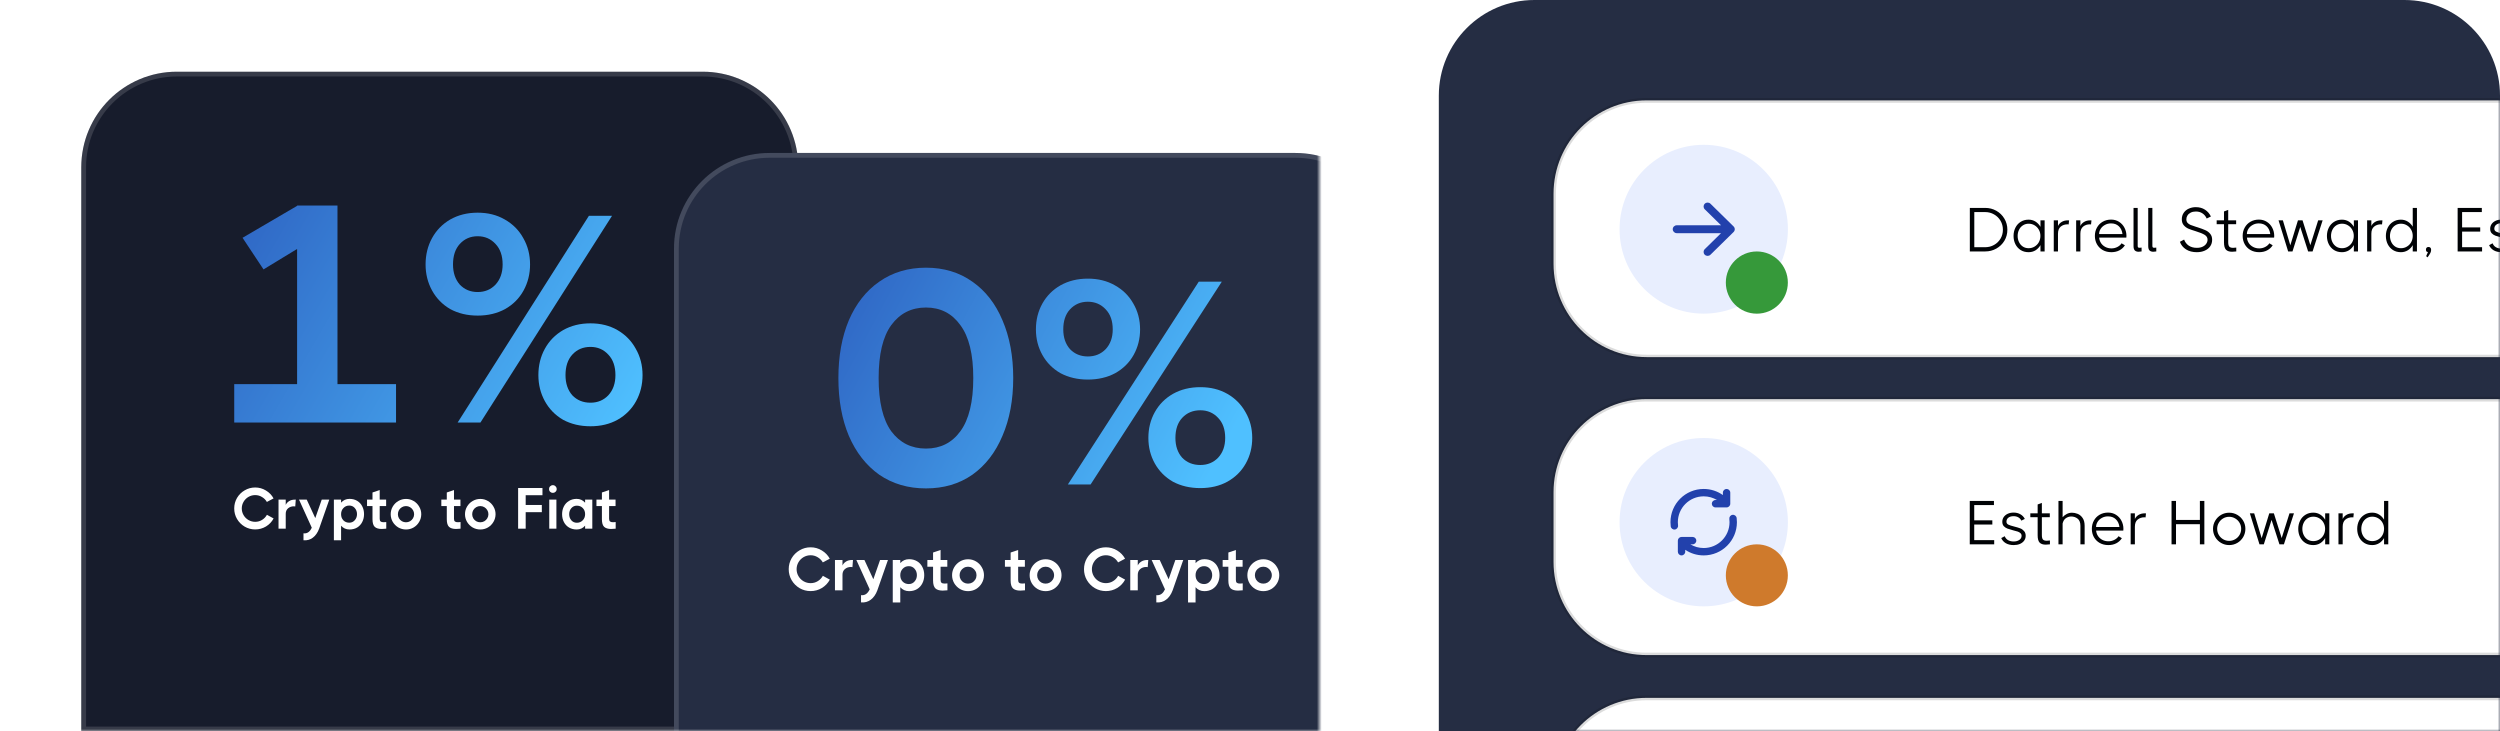<svg width="523" height="153" viewBox="0 0 523 153" fill="none" xmlns="http://www.w3.org/2000/svg">
<path d="M0 20C0 8.954 8.954 0 20 0H256C267.046 0 276 8.954 276 20V153H0V20Z" fill="white"/>
<path d="M301 20C301 8.954 309.954 0 321 0H503C514.046 0 523 8.954 523 20V153H301V20Z" fill="#252D43"/>
<mask id="mask0_12064_2529" style="mask-type:alpha" maskUnits="userSpaceOnUse" x="0" y="0" width="276" height="153">
<path d="M0 20C0 8.954 8.954 0 20 0H256C267.046 0 276 8.954 276 20V153H0V20Z" fill="white"/>
</mask>
<g mask="url(#mask0_12064_2529)">
<path d="M17 35C17 23.954 25.954 15 37 15H147C158.046 15 167 23.954 167 35V153H17V35Z" fill="#171C2C"/>
<path d="M37 15.5H147C157.77 15.5 166.5 24.23 166.5 35V152.5H17.5V35C17.5 24.23 26.23 15.5 37 15.5Z" stroke="white" stroke-opacity="0.14"/>
<path d="M70.6 43V80.354H82.85V88.396H49V80.354H62.153V52.079L55.125 56.359L50.741 49.745L62.153 43.065V43H70.6Z" fill="url(#paint0_linear_12064_2529)"/>
<path d="M99.927 66.022C97.778 66.022 95.865 65.568 94.189 64.66C92.555 63.709 91.287 62.412 90.385 60.769C89.482 59.126 89.031 57.31 89.031 55.322C89.031 53.29 89.482 51.452 90.385 49.809C91.287 48.166 92.555 46.869 94.189 45.918C95.865 44.967 97.778 44.492 99.927 44.492C102.076 44.492 103.968 44.967 105.601 45.918C107.277 46.869 108.567 48.166 109.469 49.809C110.415 51.452 110.888 53.29 110.888 55.322C110.888 57.31 110.437 59.126 109.534 60.769C108.631 62.412 107.342 63.709 105.665 64.66C103.989 65.568 102.076 66.022 99.927 66.022ZM100.507 88.396H95.736L123.203 45.14H128.039L100.507 88.396ZM99.927 61.093C101.431 61.093 102.678 60.575 103.667 59.537C104.655 58.456 105.15 57.051 105.15 55.322C105.15 53.506 104.655 52.079 103.667 51.041C102.678 49.961 101.431 49.42 99.927 49.42C98.423 49.42 97.176 49.961 96.187 51.041C95.242 52.079 94.769 53.506 94.769 55.322C94.769 57.051 95.242 58.456 96.187 59.537C97.176 60.575 98.423 61.093 99.927 61.093ZM123.525 89.174C121.376 89.174 119.463 88.72 117.787 87.812C116.154 86.861 114.885 85.564 113.983 83.921C113.08 82.278 112.629 80.462 112.629 78.474C112.629 76.442 113.08 74.604 113.983 72.961C114.885 71.318 116.154 70.021 117.787 69.07C119.463 68.119 121.376 67.643 123.525 67.643C125.674 67.643 127.566 68.119 129.199 69.07C130.833 70.021 132.101 71.318 133.003 72.961C133.949 74.604 134.422 76.442 134.422 78.474C134.422 80.462 133.97 82.278 133.068 83.921C132.165 85.564 130.876 86.861 129.199 87.812C127.566 88.72 125.674 89.174 123.525 89.174ZM123.525 84.245C125.03 84.245 126.276 83.726 127.265 82.689C128.254 81.608 128.748 80.203 128.748 78.474C128.748 76.658 128.254 75.231 127.265 74.193C126.276 73.112 125.03 72.572 123.525 72.572C121.978 72.572 120.71 73.112 119.721 74.193C118.776 75.231 118.303 76.658 118.303 78.474C118.303 80.203 118.776 81.608 119.721 82.689C120.71 83.726 121.978 84.245 123.525 84.245Z" fill="url(#paint1_linear_12064_2529)"/>
<path d="M49 106.37C49 105.576 49.194 104.842 49.583 104.17C49.98 103.497 50.515 102.967 51.188 102.578C51.86 102.181 52.593 101.982 53.387 101.982C54.197 101.982 54.947 102.193 55.636 102.614C56.324 103.027 56.855 103.578 57.228 104.267L55.83 105.008C55.587 104.579 55.247 104.235 54.809 103.975C54.372 103.708 53.898 103.574 53.387 103.574C52.885 103.574 52.415 103.7 51.977 103.951C51.548 104.202 51.208 104.542 50.957 104.972C50.706 105.401 50.58 105.867 50.58 106.37C50.58 106.872 50.706 107.338 50.957 107.767C51.208 108.197 51.548 108.537 51.977 108.788C52.415 109.039 52.885 109.165 53.387 109.165C53.914 109.165 54.392 109.031 54.821 108.764C55.259 108.496 55.599 108.14 55.842 107.694L57.24 108.46C56.867 109.157 56.337 109.716 55.648 110.137C54.959 110.55 54.206 110.757 53.387 110.757C52.593 110.757 51.86 110.562 51.188 110.173C50.515 109.776 49.98 109.242 49.583 108.569C49.194 107.897 49 107.164 49 106.37Z" fill="white"/>
<path d="M61.876 104.522L61.767 105.956C61.686 105.932 61.597 105.92 61.5 105.92C60.997 105.92 60.584 106.062 60.26 106.345C59.936 106.621 59.774 107.006 59.774 107.5V110.599H58.267V104.522H59.774V105.628C59.912 105.312 60.147 105.049 60.479 104.838C60.811 104.628 61.212 104.522 61.682 104.522H61.876Z" fill="white"/>
<path d="M67.305 104.522H68.885L66.758 110.611C66.442 111.446 66.005 112.069 65.446 112.483C64.895 112.904 64.243 113.086 63.489 113.029V111.571C63.538 111.579 63.611 111.583 63.708 111.583C64.356 111.583 64.863 111.19 65.227 110.404L62.553 104.522H64.17L65.956 108.387L67.305 104.522Z" fill="white"/>
<path d="M73.117 104.364C73.725 104.364 74.26 104.502 74.722 104.777C75.183 105.053 75.536 105.434 75.779 105.92C76.03 106.406 76.156 106.953 76.156 107.561C76.156 108.168 76.03 108.715 75.779 109.201C75.536 109.687 75.183 110.072 74.722 110.356C74.26 110.631 73.725 110.769 73.117 110.769C72.404 110.769 71.817 110.506 71.355 109.979V113.029H69.848V104.522H71.355V105.154C71.817 104.628 72.404 104.364 73.117 104.364ZM73.069 109.347C73.539 109.347 73.923 109.173 74.223 108.824C74.531 108.476 74.685 108.055 74.685 107.561C74.685 107.058 74.531 106.633 74.223 106.284C73.923 105.936 73.539 105.762 73.069 105.762C72.574 105.762 72.165 105.936 71.841 106.284C71.517 106.625 71.355 107.054 71.355 107.573C71.355 108.091 71.513 108.517 71.829 108.849C72.153 109.181 72.566 109.347 73.069 109.347Z" fill="white"/>
<path d="M79.432 108.521C79.432 108.796 79.497 108.987 79.627 109.092C79.756 109.197 79.963 109.25 80.246 109.25C80.416 109.25 80.603 109.238 80.805 109.213V110.599C80.425 110.639 80.109 110.66 79.858 110.66C79.209 110.66 78.723 110.514 78.399 110.222C78.083 109.922 77.925 109.388 77.925 108.618V105.871H76.783V104.522H77.925V103.027L79.432 102.517V104.522H80.781V105.871H79.432V108.521Z" fill="white"/>
<path d="M84.943 110.769C84.36 110.769 83.821 110.627 83.327 110.344C82.841 110.052 82.452 109.663 82.16 109.177C81.877 108.683 81.735 108.148 81.735 107.573C81.735 106.997 81.877 106.467 82.16 105.981C82.452 105.486 82.841 105.097 83.327 104.814C83.821 104.522 84.36 104.376 84.943 104.376C85.519 104.376 86.049 104.522 86.535 104.814C87.022 105.097 87.406 105.486 87.69 105.981C87.982 106.467 88.127 106.997 88.127 107.573C88.127 108.148 87.982 108.683 87.69 109.177C87.406 109.663 87.022 110.052 86.535 110.344C86.049 110.627 85.519 110.769 84.943 110.769ZM84.931 109.262C85.239 109.262 85.523 109.189 85.782 109.043C86.041 108.889 86.248 108.683 86.402 108.423C86.556 108.164 86.633 107.881 86.633 107.573C86.633 107.265 86.556 106.981 86.402 106.722C86.248 106.463 86.041 106.256 85.782 106.102C85.523 105.948 85.239 105.871 84.931 105.871C84.623 105.871 84.34 105.948 84.081 106.102C83.821 106.256 83.615 106.463 83.461 106.722C83.315 106.981 83.242 107.265 83.242 107.573C83.242 107.881 83.315 108.164 83.461 108.423C83.615 108.683 83.821 108.889 84.081 109.043C84.34 109.189 84.623 109.262 84.931 109.262Z" fill="white"/>
<path d="M94.975 108.521C94.975 108.796 95.04 108.987 95.17 109.092C95.299 109.197 95.506 109.25 95.79 109.25C95.96 109.25 96.146 109.238 96.349 109.213V110.599C95.968 110.639 95.652 110.66 95.401 110.66C94.752 110.66 94.266 110.514 93.942 110.222C93.626 109.922 93.468 109.388 93.468 108.618V105.871H92.326V104.522H93.468V103.027L94.975 102.517V104.522H96.324V105.871H94.975V108.521Z" fill="white"/>
<path d="M100.487 110.769C99.903 110.769 99.364 110.627 98.87 110.344C98.384 110.052 97.995 109.663 97.703 109.177C97.42 108.683 97.278 108.148 97.278 107.573C97.278 106.997 97.42 106.467 97.703 105.981C97.995 105.486 98.384 105.097 98.87 104.814C99.364 104.522 99.903 104.376 100.487 104.376C101.062 104.376 101.592 104.522 102.079 104.814C102.565 105.097 102.95 105.486 103.233 105.981C103.525 106.467 103.671 106.997 103.671 107.573C103.671 108.148 103.525 108.683 103.233 109.177C102.95 109.663 102.565 110.052 102.079 110.344C101.592 110.627 101.062 110.769 100.487 110.769ZM100.474 109.262C100.782 109.262 101.066 109.189 101.325 109.043C101.584 108.889 101.791 108.683 101.945 108.423C102.099 108.164 102.176 107.881 102.176 107.573C102.176 107.265 102.099 106.981 101.945 106.722C101.791 106.463 101.584 106.256 101.325 106.102C101.066 105.948 100.782 105.871 100.474 105.871C100.166 105.871 99.883 105.948 99.624 106.102C99.364 106.256 99.158 106.463 99.004 106.722C98.858 106.981 98.785 107.265 98.785 107.573C98.785 107.881 98.858 108.164 99.004 108.423C99.158 108.683 99.364 108.889 99.624 109.043C99.883 109.189 100.166 109.262 100.474 109.262Z" fill="white"/>
<path d="M113.484 102.092V103.599H109.972V105.64H113.35V107.147H109.972V110.599H108.392V102.092H113.484Z" fill="white"/>
<path d="M114.904 110.599V104.522H116.399V110.599H114.904ZM115.658 103.112C115.439 103.112 115.249 103.035 115.086 102.882C114.933 102.728 114.856 102.537 114.856 102.31C114.856 102.083 114.933 101.893 115.086 101.739C115.249 101.577 115.439 101.496 115.658 101.496C115.876 101.496 116.063 101.577 116.217 101.739C116.379 101.893 116.46 102.083 116.46 102.31C116.46 102.537 116.379 102.728 116.217 102.882C116.063 103.035 115.876 103.112 115.658 103.112Z" fill="white"/>
<path d="M122.404 104.522H123.911V110.599H122.404V109.967C121.95 110.502 121.362 110.769 120.641 110.769C120.034 110.769 119.499 110.631 119.037 110.356C118.575 110.08 118.219 109.7 117.968 109.213C117.716 108.727 117.591 108.18 117.591 107.573C117.591 106.965 117.716 106.418 117.968 105.932C118.219 105.446 118.575 105.065 119.037 104.79C119.499 104.506 120.034 104.364 120.641 104.364C121.346 104.364 121.934 104.632 122.404 105.166V104.522ZM120.678 109.359C121.172 109.359 121.581 109.189 121.905 108.849C122.237 108.508 122.404 108.079 122.404 107.561C122.404 107.042 122.241 106.617 121.917 106.284C121.593 105.952 121.18 105.786 120.678 105.786C120.208 105.786 119.823 105.96 119.523 106.309C119.223 106.657 119.074 107.078 119.074 107.573C119.074 108.075 119.223 108.5 119.523 108.849C119.823 109.189 120.208 109.359 120.678 109.359Z" fill="white"/>
<path d="M127.426 108.521C127.426 108.796 127.491 108.987 127.621 109.092C127.751 109.197 127.957 109.25 128.241 109.25C128.411 109.25 128.597 109.238 128.8 109.213V110.599C128.419 110.639 128.103 110.66 127.852 110.66C127.204 110.66 126.718 110.514 126.393 110.222C126.077 109.922 125.919 109.388 125.919 108.618V105.871H124.777V104.522H125.919V103.027L127.426 102.517V104.522H128.775V105.871H127.426V108.521Z" fill="white"/>
<g filter="url(#filter0_d_12064_2529)">
<path d="M141 48C141 36.954 149.954 28 161 28H271C282.046 28 291 36.954 291 48V153H141V48Z" fill="#252D43"/>
<path d="M161 28.5H271C281.77 28.5 290.5 37.23 290.5 48V152.5H141.5V48C141.5 37.23 150.23 28.5 161 28.5Z" stroke="white" stroke-opacity="0.14"/>
</g>
<path d="M193.71 102.174C189.982 102.174 186.725 101.22 183.94 99.312C181.197 97.362 179.076 94.648 177.576 91.171C176.119 87.694 175.391 83.666 175.391 79.087C175.391 74.508 176.119 70.48 177.576 67.003C179.076 63.526 181.197 60.834 183.94 58.926C186.725 56.975 189.982 56 193.71 56C197.439 56 200.674 56.975 203.417 58.926C206.159 60.834 208.259 63.526 209.716 67.003C211.216 70.48 211.966 74.508 211.966 79.087C211.966 83.666 211.216 87.694 209.716 91.171C208.259 94.648 206.159 97.362 203.417 99.312C200.674 101.22 197.439 102.174 193.71 102.174ZM193.71 93.842C196.753 93.842 199.153 92.634 200.91 90.217C202.71 87.758 203.61 84.048 203.61 79.087C203.61 74.126 202.71 70.437 200.91 68.02C199.153 65.561 196.753 64.332 193.71 64.332C190.668 64.332 188.247 65.561 186.447 68.02C184.69 70.437 183.811 74.126 183.811 79.087C183.811 84.048 184.69 87.758 186.447 90.217C188.247 92.634 190.668 93.842 193.71 93.842Z" fill="url(#paint2_linear_12064_2529)"/>
<path d="M227.577 79.405C225.434 79.405 223.527 78.96 221.856 78.069C220.228 77.136 218.963 75.865 218.063 74.253C217.164 72.642 216.714 70.861 216.714 68.911C216.714 66.918 217.164 65.116 218.063 63.505C218.963 61.894 220.228 60.622 221.856 59.689C223.527 58.756 225.434 58.29 227.577 58.29C229.72 58.29 231.605 58.756 233.234 59.689C234.905 60.622 236.19 61.894 237.09 63.505C238.033 65.116 238.505 66.918 238.505 68.911C238.505 70.861 238.055 72.642 237.155 74.253C236.255 75.865 234.969 77.136 233.298 78.069C231.627 78.96 229.72 79.405 227.577 79.405ZM228.155 101.347H223.399L250.782 58.926H255.603L228.155 101.347ZM227.577 74.571C229.077 74.571 230.32 74.062 231.305 73.045C232.291 71.985 232.784 70.607 232.784 68.911C232.784 67.13 232.291 65.731 231.305 64.713C230.32 63.653 229.077 63.123 227.577 63.123C226.077 63.123 224.834 63.653 223.849 64.713C222.906 65.731 222.435 67.13 222.435 68.911C222.435 70.607 222.906 71.985 223.849 73.045C224.834 74.062 226.077 74.571 227.577 74.571ZM251.103 102.11C248.961 102.11 247.054 101.665 245.382 100.775C243.754 99.842 242.49 98.57 241.59 96.959C240.69 95.347 240.24 93.567 240.24 91.616C240.24 89.623 240.69 87.821 241.59 86.21C242.49 84.599 243.754 83.327 245.382 82.394C247.054 81.461 248.961 80.995 251.103 80.995C253.246 80.995 255.132 81.461 256.76 82.394C258.388 83.327 259.653 84.599 260.553 86.21C261.495 87.821 261.967 89.623 261.967 91.616C261.967 93.567 261.517 95.347 260.617 96.959C259.717 98.57 258.431 99.842 256.76 100.775C255.132 101.665 253.246 102.11 251.103 102.11ZM251.103 97.277C252.603 97.277 253.846 96.768 254.832 95.75C255.817 94.69 256.31 93.312 256.31 91.616C256.31 89.835 255.817 88.436 254.832 87.419C253.846 86.359 252.603 85.829 251.103 85.829C249.561 85.829 248.296 86.359 247.311 87.419C246.368 88.436 245.897 89.835 245.897 91.616C245.897 93.312 246.368 94.69 247.311 95.75C248.296 96.768 249.561 97.277 251.103 97.277Z" fill="url(#paint3_linear_12064_2529)"/>
<path d="M165 119.076C165 118.247 165.203 117.482 165.609 116.78C166.023 116.078 166.582 115.524 167.284 115.118C167.986 114.703 168.751 114.496 169.58 114.496C170.426 114.496 171.208 114.716 171.927 115.156C172.646 115.587 173.2 116.162 173.589 116.881L172.13 117.655C171.877 117.207 171.521 116.848 171.065 116.577C170.608 116.298 170.113 116.158 169.58 116.158C169.056 116.158 168.565 116.289 168.108 116.551C167.66 116.814 167.305 117.169 167.043 117.617C166.78 118.066 166.649 118.552 166.649 119.076C166.649 119.601 166.78 120.087 167.043 120.535C167.305 120.984 167.66 121.339 168.108 121.601C168.565 121.863 169.056 121.994 169.58 121.994C170.13 121.994 170.629 121.855 171.077 121.576C171.534 121.297 171.889 120.924 172.143 120.459L173.602 121.259C173.213 121.986 172.659 122.57 171.94 123.009C171.221 123.441 170.434 123.656 169.58 123.656C168.751 123.656 167.986 123.453 167.284 123.047C166.582 122.633 166.023 122.075 165.609 121.373C165.203 120.671 165 119.905 165 119.076Z" fill="white"/>
<path d="M178.442 117.148L178.328 118.645C178.244 118.62 178.151 118.607 178.049 118.607C177.525 118.607 177.093 118.755 176.755 119.051C176.417 119.338 176.248 119.74 176.248 120.256V123.492H174.674V117.148H176.248V118.302C176.391 117.972 176.637 117.698 176.983 117.478C177.33 117.258 177.749 117.148 178.239 117.148H178.442Z" fill="white"/>
<path d="M184.11 117.148H185.76L183.539 123.504C183.209 124.375 182.753 125.027 182.169 125.458C181.594 125.898 180.913 126.088 180.126 126.029V124.507C180.177 124.515 180.253 124.519 180.355 124.519C181.031 124.519 181.56 124.109 181.941 123.289L179.149 117.148H180.837L182.702 121.182L184.11 117.148Z" fill="white"/>
<path d="M190.178 116.983C190.812 116.983 191.37 117.127 191.852 117.414C192.334 117.702 192.702 118.099 192.956 118.607C193.218 119.114 193.349 119.685 193.349 120.32C193.349 120.954 193.218 121.525 192.956 122.032C192.702 122.54 192.334 122.942 191.852 123.238C191.37 123.525 190.812 123.669 190.178 123.669C189.433 123.669 188.82 123.394 188.338 122.844V126.029H186.765V117.148H188.338V117.808C188.82 117.258 189.433 116.983 190.178 116.983ZM190.127 122.185C190.617 122.185 191.019 122.003 191.332 121.639C191.654 121.275 191.814 120.836 191.814 120.32C191.814 119.795 191.654 119.351 191.332 118.987C191.019 118.624 190.617 118.442 190.127 118.442C189.611 118.442 189.184 118.624 188.845 118.987C188.507 119.343 188.338 119.791 188.338 120.332C188.338 120.874 188.503 121.318 188.833 121.665C189.171 122.011 189.602 122.185 190.127 122.185Z" fill="white"/>
<path d="M196.77 121.322C196.77 121.61 196.838 121.808 196.973 121.918C197.108 122.028 197.324 122.083 197.62 122.083C197.798 122.083 197.992 122.071 198.204 122.045V123.492C197.806 123.534 197.476 123.555 197.214 123.555C196.537 123.555 196.03 123.403 195.692 123.098C195.362 122.785 195.197 122.227 195.197 121.423V118.556H194.004V117.148H195.197V115.587L196.77 115.054V117.148H198.178V118.556H196.77V121.322Z" fill="white"/>
<path d="M202.524 123.669C201.915 123.669 201.352 123.521 200.836 123.225C200.329 122.921 199.923 122.515 199.618 122.007C199.322 121.491 199.174 120.933 199.174 120.332C199.174 119.732 199.322 119.178 199.618 118.67C199.923 118.154 200.329 117.748 200.836 117.452C201.352 117.148 201.915 116.996 202.524 116.996C203.124 116.996 203.678 117.148 204.186 117.452C204.693 117.748 205.095 118.154 205.391 118.67C205.695 119.178 205.848 119.732 205.848 120.332C205.848 120.933 205.695 121.491 205.391 122.007C205.095 122.515 204.693 122.921 204.186 123.225C203.678 123.521 203.124 123.669 202.524 123.669ZM202.511 122.096C202.832 122.096 203.128 122.02 203.399 121.868C203.67 121.707 203.885 121.491 204.046 121.22C204.207 120.95 204.287 120.654 204.287 120.332C204.287 120.011 204.207 119.715 204.046 119.444C203.885 119.174 203.67 118.958 203.399 118.797C203.128 118.636 202.832 118.556 202.511 118.556C202.189 118.556 201.893 118.636 201.623 118.797C201.352 118.958 201.136 119.174 200.976 119.444C200.823 119.715 200.747 120.011 200.747 120.332C200.747 120.654 200.823 120.95 200.976 121.22C201.136 121.491 201.352 121.707 201.623 121.868C201.893 122.02 202.189 122.096 202.511 122.096Z" fill="white"/>
<path d="M212.997 121.322C212.997 121.61 213.064 121.808 213.2 121.918C213.335 122.028 213.551 122.083 213.847 122.083C214.024 122.083 214.219 122.071 214.43 122.045V123.492C214.033 123.534 213.703 123.555 213.441 123.555C212.764 123.555 212.256 123.403 211.918 123.098C211.588 122.785 211.423 122.227 211.423 121.423V118.556H210.231V117.148H211.423V115.587L212.997 115.054V117.148H214.405V118.556H212.997V121.322Z" fill="white"/>
<path d="M218.75 123.669C218.141 123.669 217.579 123.521 217.063 123.225C216.555 122.921 216.149 122.515 215.845 122.007C215.549 121.491 215.401 120.933 215.401 120.332C215.401 119.732 215.549 119.178 215.845 118.67C216.149 118.154 216.555 117.748 217.063 117.452C217.579 117.148 218.141 116.996 218.75 116.996C219.351 116.996 219.905 117.148 220.412 117.452C220.92 117.748 221.321 118.154 221.617 118.67C221.922 119.178 222.074 119.732 222.074 120.332C222.074 120.933 221.922 121.491 221.617 122.007C221.321 122.515 220.92 122.921 220.412 123.225C219.905 123.521 219.351 123.669 218.75 123.669ZM218.737 122.096C219.059 122.096 219.355 122.02 219.626 121.868C219.896 121.707 220.112 121.491 220.273 121.22C220.433 120.95 220.514 120.654 220.514 120.332C220.514 120.011 220.433 119.715 220.273 119.444C220.112 119.174 219.896 118.958 219.626 118.797C219.355 118.636 219.059 118.556 218.737 118.556C218.416 118.556 218.12 118.636 217.849 118.797C217.579 118.958 217.363 119.174 217.202 119.444C217.05 119.715 216.974 120.011 216.974 120.332C216.974 120.654 217.05 120.95 217.202 121.22C217.363 121.491 217.579 121.707 217.849 121.868C218.12 122.02 218.416 122.096 218.737 122.096Z" fill="white"/>
<path d="M226.774 119.076C226.774 118.247 226.977 117.482 227.383 116.78C227.798 116.078 228.356 115.524 229.058 115.118C229.76 114.703 230.526 114.496 231.355 114.496C232.2 114.496 232.983 114.716 233.702 115.156C234.421 115.587 234.975 116.162 235.364 116.881L233.905 117.655C233.651 117.207 233.296 116.848 232.839 116.577C232.382 116.298 231.887 116.158 231.355 116.158C230.83 116.158 230.34 116.289 229.883 116.551C229.435 116.814 229.079 117.169 228.817 117.617C228.555 118.066 228.424 118.552 228.424 119.076C228.424 119.601 228.555 120.087 228.817 120.535C229.079 120.984 229.435 121.339 229.883 121.601C230.34 121.863 230.83 121.994 231.355 121.994C231.904 121.994 232.403 121.855 232.852 121.576C233.308 121.297 233.664 120.924 233.917 120.459L235.376 121.259C234.987 121.986 234.433 122.57 233.714 123.009C232.995 123.441 232.209 123.656 231.355 123.656C230.526 123.656 229.76 123.453 229.058 123.047C228.356 122.633 227.798 122.075 227.383 121.373C226.977 120.671 226.774 119.905 226.774 119.076Z" fill="white"/>
<path d="M240.217 117.148L240.103 118.645C240.018 118.62 239.925 118.607 239.824 118.607C239.299 118.607 238.868 118.755 238.529 119.051C238.191 119.338 238.022 119.74 238.022 120.256V123.492H236.449V117.148H238.022V118.302C238.166 117.972 238.411 117.698 238.758 117.478C239.105 117.258 239.523 117.148 240.014 117.148H240.217Z" fill="white"/>
<path d="M245.885 117.148H247.534L245.314 123.504C244.984 124.375 244.527 125.027 243.943 125.458C243.368 125.898 242.687 126.088 241.901 126.029V124.507C241.951 124.515 242.028 124.519 242.129 124.519C242.806 124.519 243.334 124.109 243.715 123.289L240.924 117.148H242.611L244.476 121.182L245.885 117.148Z" fill="white"/>
<path d="M251.952 116.983C252.586 116.983 253.145 117.127 253.627 117.414C254.109 117.702 254.477 118.099 254.73 118.607C254.993 119.114 255.124 119.685 255.124 120.32C255.124 120.954 254.993 121.525 254.73 122.032C254.477 122.54 254.109 122.942 253.627 123.238C253.145 123.525 252.586 123.669 251.952 123.669C251.208 123.669 250.594 123.394 250.112 122.844V126.029H248.539V117.148H250.112V117.808C250.594 117.258 251.208 116.983 251.952 116.983ZM251.901 122.185C252.392 122.185 252.794 122.003 253.106 121.639C253.428 121.275 253.589 120.836 253.589 120.32C253.589 119.795 253.428 119.351 253.106 118.987C252.794 118.624 252.392 118.442 251.901 118.442C251.385 118.442 250.958 118.624 250.62 118.987C250.281 119.343 250.112 119.791 250.112 120.332C250.112 120.874 250.277 121.318 250.607 121.665C250.945 122.011 251.377 122.185 251.901 122.185Z" fill="white"/>
<path d="M258.544 121.322C258.544 121.61 258.612 121.808 258.747 121.918C258.883 122.028 259.098 122.083 259.394 122.083C259.572 122.083 259.767 122.071 259.978 122.045V123.492C259.581 123.534 259.251 123.555 258.988 123.555C258.312 123.555 257.804 123.403 257.466 123.098C257.136 122.785 256.971 122.227 256.971 121.423V118.556H255.779V117.148H256.971V115.587L258.544 115.054V117.148H259.953V118.556H258.544V121.322Z" fill="white"/>
<path d="M264.298 123.669C263.689 123.669 263.126 123.521 262.611 123.225C262.103 122.921 261.697 122.515 261.393 122.007C261.096 121.491 260.948 120.933 260.948 120.332C260.948 119.732 261.096 119.178 261.393 118.67C261.697 118.154 262.103 117.748 262.611 117.452C263.126 117.148 263.689 116.996 264.298 116.996C264.899 116.996 265.453 117.148 265.96 117.452C266.468 117.748 266.869 118.154 267.165 118.67C267.47 119.178 267.622 119.732 267.622 120.332C267.622 120.933 267.47 121.491 267.165 122.007C266.869 122.515 266.468 122.921 265.96 123.225C265.453 123.521 264.899 123.669 264.298 123.669ZM264.285 122.096C264.607 122.096 264.903 122.02 265.173 121.868C265.444 121.707 265.66 121.491 265.82 121.22C265.981 120.95 266.062 120.654 266.062 120.332C266.062 120.011 265.981 119.715 265.82 119.444C265.66 119.174 265.444 118.958 265.173 118.797C264.903 118.636 264.607 118.556 264.285 118.556C263.964 118.556 263.668 118.636 263.397 118.797C263.126 118.958 262.911 119.174 262.75 119.444C262.598 119.715 262.522 120.011 262.522 120.332C262.522 120.654 262.598 120.95 262.75 121.22C262.911 121.491 263.126 121.707 263.397 121.868C263.668 122.02 263.964 122.096 264.285 122.096Z" fill="white"/>
</g>
<mask id="mask1_12064_2529" style="mask-type:alpha" maskUnits="userSpaceOnUse" x="301" y="0" width="222" height="153">
<path d="M301 20C301 8.954 309.954 0 321 0H503C514.046 0 523 8.954 523 20V153H301V20Z" fill="#252D43"/>
</mask>
<g mask="url(#mask1_12064_2529)">
<path d="M637.528 83.494H344.472C333.718 83.494 325 92.212 325 102.966V117.57C325 128.325 333.718 137.043 344.472 137.043H637.528C648.282 137.043 657 128.325 657 117.57V102.966C657 92.212 648.282 83.494 637.528 83.494Z" fill="white" stroke="black" stroke-opacity="0.14"/>
<path d="M413.008 109.736V112.993H417.186V113.876H412.074V104.793H417.134V105.662H413.008V108.854H416.797V109.736H413.008ZM419.75 109.14C419.75 109.416 419.88 109.62 420.139 109.75C420.399 109.879 420.809 110.013 421.372 110.152C421.89 110.281 422.306 110.407 422.618 110.528C422.929 110.64 423.197 110.826 423.422 111.086C423.656 111.337 423.772 111.674 423.772 112.098C423.772 112.479 423.663 112.816 423.448 113.11C423.231 113.404 422.932 113.633 422.552 113.798C422.172 113.953 421.743 114.031 421.268 114.031C420.619 114.031 420.07 113.901 419.62 113.642C419.17 113.374 418.85 113.015 418.66 112.565L419.387 112.176C419.533 112.548 419.771 112.825 420.1 113.006C420.428 113.188 420.818 113.279 421.268 113.279C421.717 113.279 422.102 113.175 422.423 112.967C422.751 112.751 422.916 112.461 422.916 112.098C422.916 111.864 422.838 111.678 422.682 111.54C422.526 111.393 422.331 111.281 422.099 111.203C421.873 111.125 421.557 111.038 421.151 110.943C420.658 110.813 420.26 110.692 419.958 110.58C419.663 110.467 419.408 110.299 419.192 110.074C418.984 109.84 418.881 109.533 418.881 109.153C418.881 108.789 418.98 108.461 419.179 108.167C419.387 107.872 419.667 107.643 420.022 107.479C420.386 107.315 420.792 107.232 421.242 107.232C421.777 107.232 422.25 107.349 422.657 107.583C423.071 107.816 423.383 108.141 423.59 108.556L422.864 108.919C422.735 108.625 422.526 108.396 422.241 108.231C421.964 108.067 421.631 107.985 421.242 107.985C420.783 107.985 420.42 108.089 420.152 108.296C419.883 108.504 419.75 108.785 419.75 109.14ZM427.158 111.942C427.158 112.392 427.236 112.703 427.391 112.876C427.547 113.041 427.806 113.123 428.17 113.123C428.273 113.123 428.499 113.106 428.845 113.071V113.876C428.481 113.919 428.191 113.94 427.975 113.94C427.396 113.94 426.968 113.798 426.69 113.512C426.414 113.218 426.276 112.708 426.276 111.981V108.192H424.744V107.388H426.276V105.533L427.158 105.208V107.388H428.819V108.192H427.158V111.942ZM436.105 113.876H435.223V110.009C435.223 109.308 435.028 108.807 434.639 108.504C434.249 108.201 433.803 108.05 433.302 108.05C432.905 108.05 432.532 108.167 432.186 108.4C431.849 108.625 431.621 108.997 431.499 109.516V113.876H430.63V104.793H431.499V108.205C431.733 107.929 432.018 107.704 432.355 107.531C432.693 107.349 433.061 107.258 433.458 107.258C433.839 107.258 434.228 107.336 434.626 107.492C435.033 107.647 435.379 107.929 435.664 108.335C435.958 108.742 436.105 109.295 436.105 109.996V113.876ZM441.001 107.232C441.632 107.232 442.19 107.388 442.675 107.699C443.168 108.011 443.548 108.43 443.817 108.958C444.085 109.477 444.219 110.039 444.219 110.645C444.219 110.688 444.209 110.805 444.193 110.995H438.51C438.544 111.41 438.674 111.791 438.899 112.137C439.123 112.474 439.427 112.742 439.808 112.941C440.187 113.14 440.616 113.24 441.092 113.24C441.524 113.24 441.935 113.14 442.324 112.941C442.723 112.734 443.012 112.479 443.194 112.176L443.895 112.591C443.61 113.041 443.22 113.395 442.727 113.655C442.242 113.906 441.689 114.031 441.066 114.031C440.391 114.031 439.79 113.884 439.262 113.59C438.744 113.296 438.337 112.889 438.043 112.37C437.757 111.851 437.615 111.272 437.615 110.632C437.615 109.992 437.757 109.416 438.043 108.906C438.329 108.387 438.726 107.98 439.236 107.686C439.755 107.384 440.343 107.232 441.001 107.232ZM443.389 110.255C443.301 109.563 443.047 109.019 442.623 108.621C442.208 108.223 441.663 108.024 440.989 108.024C440.512 108.024 440.083 108.132 439.704 108.348C439.323 108.556 439.024 108.833 438.809 109.179C438.6 109.516 438.497 109.875 438.497 110.255H443.389ZM448.694 107.388C448.797 107.388 448.88 107.392 448.94 107.401L448.85 108.244C448.797 108.227 448.719 108.218 448.616 108.218C448.053 108.218 447.578 108.378 447.189 108.698C446.808 109.01 446.617 109.507 446.617 110.191V113.876H445.735V107.388H446.617V108.569C446.773 108.223 447.028 107.942 447.383 107.725C447.747 107.5 448.183 107.388 448.694 107.388ZM460.216 108.776V104.793H461.15V113.876H460.216V109.659H455.221V113.876H454.287V104.793H455.221V108.776H460.216ZM466.349 114.031C465.736 114.031 465.168 113.88 464.649 113.577C464.13 113.274 463.72 112.863 463.417 112.344C463.115 111.817 462.962 111.246 462.962 110.632C462.962 110.018 463.115 109.455 463.417 108.945C463.72 108.426 464.13 108.015 464.649 107.712C465.168 107.41 465.736 107.258 466.349 107.258C466.964 107.258 467.529 107.41 468.049 107.712C468.568 108.015 468.979 108.426 469.282 108.945C469.585 109.455 469.735 110.018 469.735 110.632C469.735 111.246 469.585 111.817 469.282 112.344C468.979 112.863 468.568 113.274 468.049 113.577C467.529 113.88 466.964 114.031 466.349 114.031ZM466.336 113.149C466.795 113.149 467.215 113.036 467.594 112.812C467.984 112.587 468.292 112.284 468.516 111.903C468.741 111.514 468.853 111.09 468.853 110.632C468.853 110.173 468.741 109.754 468.516 109.373C468.292 108.984 467.984 108.677 467.594 108.452C467.215 108.227 466.795 108.115 466.336 108.115C465.878 108.115 465.458 108.227 465.078 108.452C464.697 108.677 464.394 108.984 464.169 109.373C463.944 109.754 463.831 110.173 463.831 110.632C463.831 111.09 463.944 111.514 464.169 111.903C464.394 112.284 464.697 112.587 465.078 112.812C465.458 113.036 465.878 113.149 466.336 113.149ZM477.327 112.565L478.961 107.388H479.896L477.794 113.876H476.859L475.212 108.763L473.59 113.876H472.682L470.67 107.388H471.578L473.136 112.591L474.732 107.388H475.692L477.327 112.565ZM486.425 107.388H487.294V113.876H486.425V112.552C486.157 113.011 485.812 113.374 485.387 113.642C484.964 113.901 484.479 114.031 483.934 114.031C483.311 114.031 482.762 113.884 482.286 113.59C481.81 113.287 481.443 112.881 481.183 112.37C480.923 111.851 480.794 111.276 480.794 110.645C480.794 110.013 480.923 109.438 481.183 108.919C481.443 108.4 481.81 107.994 482.286 107.699C482.762 107.397 483.311 107.245 483.934 107.245C484.479 107.245 484.964 107.379 485.387 107.647C485.812 107.916 486.157 108.279 486.425 108.737V107.388ZM483.947 113.201C484.406 113.201 484.821 113.088 485.192 112.863C485.573 112.639 485.872 112.332 486.088 111.942C486.304 111.544 486.412 111.107 486.412 110.632C486.412 110.156 486.304 109.728 486.088 109.347C485.872 108.958 485.573 108.651 485.192 108.426C484.821 108.201 484.406 108.089 483.947 108.089C483.497 108.089 483.095 108.205 482.74 108.439C482.394 108.664 482.127 108.971 481.936 109.36C481.746 109.75 481.65 110.178 481.65 110.645C481.65 111.112 481.746 111.54 481.936 111.929C482.127 112.319 482.394 112.63 482.74 112.863C483.095 113.088 483.497 113.201 483.947 113.201ZM492.164 107.388C492.269 107.388 492.351 107.392 492.411 107.401L492.32 108.244C492.269 108.227 492.191 108.218 492.087 108.218C491.524 108.218 491.049 108.378 490.659 108.698C490.279 109.01 490.089 109.507 490.089 110.191V113.876H489.207V107.388H490.089V108.569C490.244 108.223 490.5 107.942 490.854 107.725C491.217 107.5 491.654 107.388 492.164 107.388ZM498.745 104.793H499.627V113.876H498.745V112.565C498.485 113.015 498.138 113.374 497.707 113.642C497.283 113.901 496.803 114.031 496.266 114.031C495.644 114.031 495.094 113.884 494.619 113.59C494.143 113.287 493.776 112.881 493.516 112.37C493.257 111.851 493.126 111.276 493.126 110.645C493.126 110.013 493.257 109.438 493.516 108.919C493.776 108.4 494.143 107.994 494.619 107.699C495.094 107.397 495.644 107.245 496.266 107.245C496.803 107.245 497.283 107.379 497.707 107.647C498.131 107.907 498.476 108.262 498.745 108.711V104.793ZM496.28 113.201C496.737 113.201 497.152 113.088 497.525 112.863C497.905 112.639 498.204 112.332 498.421 111.942C498.636 111.544 498.745 111.107 498.745 110.632C498.745 110.156 498.636 109.728 498.421 109.347C498.204 108.958 497.905 108.651 497.525 108.426C497.152 108.201 496.737 108.089 496.28 108.089C495.829 108.089 495.427 108.205 495.073 108.439C494.726 108.664 494.458 108.971 494.268 109.36C494.078 109.75 493.983 110.178 493.983 110.645C493.983 111.112 494.078 111.54 494.268 111.929C494.458 112.319 494.726 112.63 495.073 112.863C495.427 113.088 495.829 113.201 496.28 113.201Z" fill="#000205"/>
<path d="M356.422 126.848C366.147 126.848 374.031 118.964 374.031 109.239C374.031 99.514 366.147 91.63 356.422 91.63C346.696 91.63 338.812 99.514 338.812 109.239C338.812 118.964 346.696 126.848 356.422 126.848Z" fill="#E8EEFE"/>
<path fill-rule="evenodd" clip-rule="evenodd" d="M356.412 103.834C353.426 103.834 351.006 106.254 351.006 109.24C351.006 109.47 351.02 109.695 351.047 109.917C351.1 110.34 350.8 110.726 350.377 110.779C349.953 110.831 349.567 110.531 349.515 110.108C349.479 109.823 349.461 109.534 349.461 109.24C349.461 105.401 352.573 102.289 356.412 102.289C357.908 102.289 359.294 102.762 360.428 103.566V103.061C360.428 102.635 360.774 102.289 361.2 102.289C361.627 102.289 361.973 102.635 361.973 103.061V105.378C361.973 105.805 361.627 106.151 361.2 106.151L358.884 106.151C358.457 106.151 358.111 105.805 358.111 105.378C358.111 104.952 358.457 104.606 358.884 104.606H359.198C358.385 104.115 357.431 103.834 356.412 103.834ZM362.447 107.701C362.87 107.648 363.256 107.949 363.309 108.372C363.345 108.657 363.363 108.946 363.363 109.24C363.363 113.079 360.251 116.191 356.412 116.191C354.983 116.191 353.655 115.759 352.55 115.02V115.419C352.55 115.845 352.204 116.191 351.778 116.191C351.351 116.191 351.006 115.845 351.006 115.419V113.102C351.006 112.675 351.351 112.329 351.778 112.329H354.095C354.521 112.329 354.867 112.675 354.867 113.102C354.867 113.528 354.521 113.874 354.095 113.874H353.625C354.439 114.365 355.392 114.646 356.412 114.646C359.398 114.646 361.818 112.226 361.818 109.24C361.818 109.01 361.804 108.785 361.776 108.563C361.724 108.14 362.024 107.754 362.447 107.701Z" fill="#2241AC"/>
<path d="M367.531 126.851C371.113 126.851 374.018 123.946 374.018 120.364C374.018 116.781 371.113 113.876 367.531 113.876C363.948 113.876 361.043 116.781 361.043 120.364C361.043 123.946 363.948 126.851 367.531 126.851Z" fill="#CF7A2C"/>
<path d="M637.528 145.992H344.472C333.718 145.992 325 154.71 325 165.464V180.068C325 190.823 333.718 199.541 344.472 199.541H637.528C648.282 199.541 657 190.823 657 180.068V165.464C657 154.71 648.282 145.992 637.528 145.992Z" fill="white" stroke="black" stroke-opacity="0.14"/>
<path d="M637.528 21H344.472C333.718 21 325 29.744 325 40.529V55.176C325 65.962 333.718 74.706 344.472 74.706H637.528C648.282 74.706 657 65.962 657 55.176V40.529C657 29.744 648.282 21 637.528 21Z" fill="white" stroke="black" stroke-opacity="0.14"/>
<path d="M415.295 43.493C416.143 43.493 416.921 43.693 417.63 44.092C418.339 44.491 418.902 45.042 419.317 45.744C419.732 46.438 419.94 47.211 419.94 48.061C419.94 48.911 419.732 49.683 419.317 50.377C418.902 51.062 418.339 51.605 417.63 52.004C416.921 52.403 416.143 52.602 415.295 52.602H412.09V43.493H415.295ZM415.295 51.717C415.978 51.717 416.601 51.557 417.163 51.236C417.734 50.915 418.184 50.477 418.513 49.922C418.842 49.366 419.006 48.746 419.006 48.061C419.006 47.375 418.842 46.751 418.513 46.187C418.184 45.623 417.734 45.18 417.163 44.859C416.601 44.53 415.978 44.365 415.295 44.365H413.024V51.717H415.295ZM426.867 46.096H427.736V52.602H426.867V51.275C426.598 51.735 426.253 52.099 425.829 52.368C425.405 52.628 424.921 52.758 424.376 52.758C423.752 52.758 423.203 52.611 422.727 52.316C422.251 52.012 421.884 51.605 421.625 51.093C421.365 50.572 421.235 49.995 421.235 49.362C421.235 48.729 421.365 48.152 421.625 47.631C421.884 47.111 422.251 46.703 422.727 46.408C423.203 46.104 423.752 45.953 424.376 45.953C424.921 45.953 425.405 46.087 425.829 46.356C426.253 46.625 426.598 46.989 426.867 47.449V46.096ZM424.388 51.926C424.846 51.926 425.261 51.813 425.634 51.587C426.014 51.362 426.312 51.054 426.529 50.663C426.745 50.264 426.853 49.826 426.853 49.349C426.853 48.872 426.745 48.443 426.529 48.061C426.312 47.67 426.014 47.362 425.634 47.137C425.261 46.911 424.846 46.798 424.388 46.798C423.938 46.798 423.535 46.916 423.182 47.15C422.835 47.375 422.568 47.683 422.378 48.074C422.186 48.464 422.091 48.894 422.091 49.362C422.091 49.831 422.186 50.26 422.378 50.65C422.568 51.041 422.835 51.353 423.182 51.587C423.535 51.813 423.938 51.926 424.388 51.926ZM432.605 46.096C432.71 46.096 432.791 46.1 432.852 46.109L432.761 46.955C432.71 46.937 432.632 46.929 432.528 46.929C431.966 46.929 431.49 47.089 431.1 47.41C430.72 47.722 430.53 48.221 430.53 48.907V52.602H429.647V46.096H430.53V47.28C430.685 46.933 430.941 46.651 431.295 46.434C431.658 46.208 432.095 46.096 432.605 46.096ZM437.289 46.096C437.393 46.096 437.474 46.1 437.536 46.109L437.445 46.955C437.393 46.937 437.316 46.929 437.212 46.929C436.649 46.929 436.174 47.089 435.784 47.41C435.404 47.722 435.214 48.221 435.214 48.907V52.602H434.331V46.096H435.214V47.28C435.369 46.933 435.624 46.651 435.979 46.434C436.342 46.208 436.778 46.096 437.289 46.096ZM441.637 45.94C442.269 45.94 442.827 46.096 443.31 46.408C443.804 46.72 444.184 47.141 444.452 47.67C444.721 48.191 444.854 48.755 444.854 49.362C444.854 49.405 444.847 49.523 444.829 49.713H439.146C439.181 50.13 439.311 50.511 439.535 50.859C439.76 51.197 440.063 51.466 440.443 51.665C440.824 51.865 441.252 51.965 441.728 51.965C442.16 51.965 442.571 51.865 442.961 51.665C443.359 51.457 443.648 51.201 443.83 50.898L444.53 51.314C444.245 51.765 443.855 52.121 443.363 52.381C442.879 52.633 442.325 52.758 441.702 52.758C441.027 52.758 440.426 52.611 439.899 52.316C439.379 52.021 438.974 51.613 438.679 51.093C438.393 50.572 438.25 49.991 438.25 49.349C438.25 48.707 438.393 48.13 438.679 47.618C438.964 47.098 439.362 46.69 439.872 46.395C440.391 46.091 440.979 45.94 441.637 45.94ZM444.024 48.972C443.938 48.278 443.683 47.731 443.259 47.332C442.844 46.933 442.299 46.733 441.624 46.733C441.149 46.733 440.72 46.842 440.34 47.059C439.959 47.267 439.661 47.544 439.444 47.892C439.237 48.23 439.132 48.59 439.132 48.972H444.024ZM447.204 51.444C447.204 51.592 447.234 51.696 447.295 51.756C447.363 51.809 447.468 51.835 447.607 51.835C447.726 51.835 447.866 51.822 448.021 51.795V52.602C447.788 52.646 447.58 52.667 447.398 52.667C447.069 52.667 446.81 52.581 446.62 52.407C446.43 52.233 446.335 51.926 446.335 51.483V43.493H447.204V51.444ZM450.278 51.444C450.278 51.592 450.308 51.696 450.369 51.756C450.439 51.809 450.542 51.835 450.68 51.835C450.802 51.835 450.94 51.822 451.096 51.795V52.602C450.862 52.646 450.654 52.667 450.473 52.667C450.144 52.667 449.884 52.581 449.694 52.407C449.504 52.233 449.409 51.926 449.409 51.483V43.493H450.278V51.444ZM459.576 52.758C458.685 52.758 457.933 52.563 457.318 52.173C456.704 51.782 456.276 51.253 456.033 50.585L456.916 50.117C457.106 50.646 457.427 51.067 457.876 51.379C458.335 51.691 458.905 51.847 459.589 51.847C460.074 51.847 460.48 51.765 460.809 51.6C461.146 51.435 461.397 51.223 461.561 50.963C461.735 50.702 461.82 50.429 461.82 50.143C461.82 49.718 461.618 49.379 461.211 49.128C460.804 48.876 460.186 48.625 459.355 48.373C458.698 48.173 458.174 47.991 457.785 47.826C457.404 47.653 457.085 47.41 456.825 47.098C456.566 46.785 456.435 46.373 456.435 45.861C456.435 45.358 456.566 44.916 456.825 44.534C457.085 44.144 457.439 43.849 457.889 43.649C458.339 43.441 458.831 43.337 459.368 43.337C460.113 43.337 460.752 43.515 461.289 43.87C461.833 44.226 462.244 44.699 462.521 45.289L461.639 45.718C461.44 45.258 461.146 44.898 460.756 44.638C460.376 44.378 459.913 44.248 459.368 44.248C458.953 44.248 458.594 44.326 458.291 44.482C457.997 44.63 457.772 44.829 457.616 45.081C457.461 45.332 457.383 45.597 457.383 45.874C457.383 46.178 457.465 46.425 457.63 46.616C457.794 46.798 458.011 46.946 458.278 47.059C458.546 47.171 458.932 47.306 459.433 47.462L459.693 47.54C460.402 47.766 460.956 47.97 461.353 48.152C461.76 48.325 462.098 48.577 462.366 48.907C462.642 49.227 462.78 49.644 462.78 50.156C462.78 50.676 462.646 51.132 462.378 51.522C462.111 51.913 461.73 52.216 461.236 52.433C460.752 52.65 460.198 52.758 459.576 52.758ZM466.141 50.663C466.141 51.114 466.219 51.427 466.375 51.6C466.531 51.765 466.79 51.847 467.153 51.847C467.257 51.847 467.482 51.83 467.828 51.795V52.602C467.464 52.646 467.175 52.667 466.959 52.667C466.38 52.667 465.951 52.524 465.674 52.238C465.397 51.943 465.259 51.431 465.259 50.702V46.903H463.728V46.096H465.259V44.235L466.141 43.91V46.096H467.802V46.903H466.141V50.663ZM472.552 45.94C473.183 45.94 473.741 46.096 474.225 46.408C474.719 46.72 475.098 47.141 475.367 47.67C475.635 48.191 475.769 48.755 475.769 49.362C475.769 49.405 475.761 49.523 475.744 49.713H470.061C470.095 50.13 470.225 50.511 470.449 50.859C470.674 51.197 470.977 51.466 471.358 51.665C471.739 51.865 472.166 51.965 472.643 51.965C473.074 51.965 473.486 51.865 473.876 51.665C474.273 51.457 474.563 51.201 474.745 50.898L475.445 51.314C475.16 51.765 474.77 52.121 474.278 52.381C473.793 52.633 473.24 52.758 472.617 52.758C471.942 52.758 471.34 52.611 470.814 52.316C470.294 52.021 469.888 51.613 469.594 51.093C469.308 50.572 469.165 49.991 469.165 49.349C469.165 48.707 469.308 48.13 469.594 47.618C469.879 47.098 470.276 46.69 470.787 46.395C471.306 46.091 471.893 45.94 472.552 45.94ZM474.939 48.972C474.852 48.278 474.597 47.731 474.174 47.332C473.759 46.933 473.214 46.733 472.539 46.733C472.063 46.733 471.634 46.842 471.255 47.059C470.873 47.267 470.575 47.544 470.359 47.892C470.152 48.23 470.047 48.59 470.047 48.972H474.939ZM483.325 51.288L484.961 46.096H485.895L483.793 52.602H482.859L481.211 47.475L479.589 52.602H478.68L476.67 46.096H477.578L479.135 51.314L480.731 46.096H481.691L483.325 51.288ZM492.425 46.096H493.294V52.602H492.425V51.275C492.156 51.735 491.81 52.099 491.387 52.368C490.962 52.628 490.479 52.758 489.933 52.758C489.311 52.758 488.761 52.611 488.286 52.316C487.81 52.012 487.443 51.605 487.183 51.093C486.924 50.572 486.793 49.995 486.793 49.362C486.793 48.729 486.924 48.152 487.183 47.631C487.443 47.111 487.81 46.703 488.286 46.408C488.761 46.104 489.311 45.953 489.933 45.953C490.479 45.953 490.962 46.087 491.387 46.356C491.81 46.625 492.156 46.989 492.425 47.449V46.096ZM489.947 51.926C490.405 51.926 490.82 51.813 491.192 51.587C491.572 51.362 491.871 51.054 492.088 50.663C492.304 50.264 492.412 49.826 492.412 49.349C492.412 48.872 492.304 48.443 492.088 48.061C491.871 47.67 491.572 47.362 491.192 47.137C490.82 46.911 490.405 46.798 489.947 46.798C489.496 46.798 489.094 46.916 488.74 47.15C488.393 47.375 488.125 47.683 487.935 48.074C487.745 48.464 487.65 48.894 487.65 49.362C487.65 49.831 487.745 50.26 487.935 50.65C488.125 51.041 488.393 51.353 488.74 51.587C489.094 51.813 489.496 51.926 489.947 51.926ZM498.163 46.096C498.267 46.096 498.35 46.1 498.41 46.109L498.319 46.955C498.267 46.937 498.189 46.929 498.086 46.929C497.525 46.929 497.047 47.089 496.659 47.41C496.278 47.722 496.087 48.221 496.087 48.907V52.602H495.205V46.096H496.087V47.28C496.243 46.933 496.499 46.651 496.853 46.434C497.217 46.208 497.654 46.096 498.163 46.096ZM504.744 43.493H505.626V52.602H504.744V51.288C504.485 51.739 504.138 52.099 503.706 52.368C503.282 52.628 502.802 52.758 502.266 52.758C501.643 52.758 501.093 52.611 500.618 52.316C500.143 52.012 499.775 51.605 499.515 51.093C499.256 50.572 499.126 49.995 499.126 49.362C499.126 48.729 499.256 48.152 499.515 47.631C499.775 47.111 500.143 46.703 500.618 46.408C501.093 46.104 501.643 45.953 502.266 45.953C502.802 45.953 503.282 46.087 503.706 46.356C504.129 46.616 504.476 46.972 504.744 47.423V43.493ZM502.279 51.926C502.737 51.926 503.153 51.813 503.524 51.587C503.906 51.362 504.203 51.054 504.42 50.663C504.636 50.264 504.744 49.826 504.744 49.349C504.744 48.872 504.636 48.443 504.42 48.061C504.203 47.67 503.906 47.362 503.524 47.137C503.153 46.911 502.737 46.798 502.279 46.798C501.829 46.798 501.427 46.916 501.072 47.15C500.727 47.375 500.457 47.683 500.267 48.074C500.077 48.464 499.982 48.894 499.982 49.362C499.982 49.831 500.077 50.26 500.267 50.65C500.457 51.041 500.727 51.353 501.072 51.587C501.427 51.813 501.829 51.926 502.279 51.926ZM507.927 52.732C507.762 52.706 507.65 52.654 507.589 52.576C507.537 52.498 507.511 52.373 507.511 52.199C507.511 52.025 507.559 51.895 507.654 51.809C507.749 51.713 507.879 51.665 508.043 51.665C508.217 51.665 508.351 51.717 508.445 51.822C508.541 51.917 508.589 52.051 508.589 52.225C508.589 52.425 508.562 52.594 508.511 52.732C508.458 52.88 508.359 53.066 508.212 53.292L507.849 53.839L507.55 53.591L507.927 52.732ZM515.072 48.451V51.717H519.25V52.602H514.138V43.493H519.198V44.365H515.072V47.566H518.861V48.451H515.072ZM521.812 47.852C521.812 48.13 521.943 48.334 522.202 48.464C522.462 48.594 522.872 48.729 523.434 48.867C523.953 48.998 524.369 49.123 524.68 49.245C524.992 49.358 525.261 49.544 525.485 49.804C525.718 50.056 525.835 50.395 525.835 50.819C525.835 51.201 525.727 51.54 525.511 51.835C525.295 52.129 524.996 52.359 524.615 52.524C524.235 52.68 523.807 52.758 523.331 52.758C522.682 52.758 522.133 52.628 521.683 52.368C521.234 52.099 520.913 51.739 520.723 51.288L521.449 50.898C521.597 51.271 521.835 51.548 522.163 51.73C522.492 51.913 522.881 52.004 523.331 52.004C523.781 52.004 524.165 51.9 524.486 51.691C524.815 51.474 524.978 51.184 524.978 50.819C524.978 50.585 524.9 50.399 524.745 50.26C524.589 50.112 524.395 50 524.161 49.922C523.937 49.843 523.621 49.757 523.214 49.661C522.72 49.531 522.323 49.41 522.02 49.297C521.726 49.184 521.471 49.015 521.254 48.789C521.047 48.555 520.944 48.247 520.944 47.865C520.944 47.501 521.043 47.171 521.242 46.877C521.449 46.581 521.731 46.352 522.085 46.187C522.448 46.022 522.855 45.94 523.305 45.94C523.841 45.94 524.313 46.057 524.719 46.291C525.134 46.525 525.446 46.85 525.653 47.267L524.927 47.631C524.797 47.336 524.589 47.106 524.304 46.942C524.028 46.777 523.694 46.694 523.305 46.694C522.847 46.694 522.484 46.798 522.215 47.007C521.947 47.215 521.812 47.497 521.812 47.852ZM529.221 50.663C529.221 51.114 529.299 51.427 529.455 51.6C529.611 51.765 529.87 51.847 530.234 51.847C530.337 51.847 530.562 51.83 530.909 51.795V52.602C530.544 52.646 530.254 52.667 530.039 52.667C529.459 52.667 529.03 52.524 528.754 52.238C528.477 51.943 528.339 51.431 528.339 50.702V46.903H526.808V46.096H528.339V44.235L529.221 43.91V46.096H530.882V46.903H529.221V50.663ZM538.169 52.602H537.287V48.724C537.287 48.022 537.092 47.519 536.702 47.215C536.313 46.911 535.867 46.759 535.366 46.759C534.967 46.759 534.596 46.877 534.25 47.111C533.913 47.336 533.683 47.709 533.563 48.23V52.602H532.693V43.493H533.563V46.916C533.796 46.638 534.082 46.412 534.418 46.239C534.756 46.057 535.123 45.966 535.521 45.966C535.901 45.966 536.291 46.044 536.69 46.2C537.096 46.356 537.442 46.638 537.728 47.046C538.022 47.453 538.169 48.009 538.169 48.711V52.602ZM543.064 45.94C543.696 45.94 544.254 46.096 544.738 46.408C545.23 46.72 545.612 47.141 545.88 47.67C546.148 48.191 546.282 48.755 546.282 49.362C546.282 49.405 546.273 49.523 546.255 49.713H540.573C540.608 50.13 540.738 50.511 540.962 50.859C541.187 51.197 541.491 51.466 541.87 51.665C542.251 51.865 542.679 51.965 543.155 51.965C543.588 51.965 543.998 51.865 544.387 51.665C544.786 51.457 545.075 51.201 545.257 50.898L545.958 51.314C545.672 51.765 545.283 52.121 544.789 52.381C544.305 52.633 543.751 52.758 543.129 52.758C542.455 52.758 541.854 52.611 541.325 52.316C540.806 52.021 540.4 51.613 540.105 51.093C539.82 50.572 539.678 49.991 539.678 49.349C539.678 48.707 539.82 48.13 540.105 47.618C540.391 47.098 540.79 46.69 541.299 46.395C541.818 46.091 542.407 45.94 543.064 45.94ZM545.451 48.972C545.365 48.278 545.111 47.731 544.686 47.332C544.27 46.933 543.726 46.733 543.051 46.733C542.575 46.733 542.147 46.842 541.766 47.059C541.386 47.267 541.088 47.544 540.871 47.892C540.663 48.23 540.56 48.59 540.56 48.972H545.451ZM550.757 46.096C550.861 46.096 550.942 46.1 551.004 46.109L550.913 46.955C550.861 46.937 550.783 46.929 550.68 46.929C550.117 46.929 549.642 47.089 549.252 47.41C548.872 47.722 548.681 48.221 548.681 48.907V52.602H547.799V46.096H548.681V47.28C548.837 46.933 549.092 46.651 549.447 46.434C549.81 46.208 550.246 46.096 550.757 46.096ZM562.279 47.488V43.493H563.213V52.602H562.279V48.373H557.284V52.602H556.35V43.493H557.284V47.488H562.279ZM568.413 52.758C567.798 52.758 567.232 52.607 566.713 52.303C566.194 51.999 565.783 51.587 565.48 51.067C565.178 50.538 565.026 49.965 565.026 49.349C565.026 48.733 565.178 48.169 565.48 47.657C565.783 47.137 566.194 46.725 566.713 46.421C567.232 46.117 567.798 45.966 568.413 45.966C569.027 45.966 569.593 46.117 570.113 46.421C570.632 46.725 571.042 47.137 571.345 47.657C571.648 48.169 571.799 48.733 571.799 49.349C571.799 49.965 571.648 50.538 571.345 51.067C571.042 51.587 570.632 51.999 570.113 52.303C569.593 52.607 569.027 52.758 568.413 52.758ZM568.399 51.874C568.859 51.874 569.277 51.761 569.658 51.535C570.048 51.31 570.354 51.006 570.579 50.624C570.805 50.234 570.917 49.809 570.917 49.349C570.917 48.889 570.805 48.468 570.579 48.087C570.354 47.696 570.048 47.388 569.658 47.163C569.277 46.937 568.859 46.825 568.399 46.825C567.941 46.825 567.522 46.937 567.141 47.163C566.76 47.388 566.458 47.696 566.233 48.087C566.007 48.468 565.895 48.889 565.895 49.349C565.895 49.809 566.007 50.234 566.233 50.624C566.458 51.006 566.76 51.31 567.141 51.535C567.522 51.761 567.941 51.874 568.399 51.874ZM579.39 51.288L581.025 46.096H581.96L579.858 52.602H578.923L577.276 47.475L575.654 52.602H574.745L572.734 46.096H573.642L575.2 51.314L576.796 46.096H577.756L579.39 51.288ZM588.489 46.096H589.358V52.602H588.489V51.275C588.221 51.735 587.874 52.099 587.451 52.368C587.027 52.628 586.542 52.758 585.997 52.758C585.375 52.758 584.825 52.611 584.35 52.316C583.874 52.012 583.507 51.605 583.247 51.093C582.988 50.572 582.857 49.995 582.857 49.362C582.857 48.729 582.988 48.152 583.247 47.631C583.507 47.111 583.874 46.703 584.35 46.408C584.825 46.104 585.375 45.953 585.997 45.953C586.542 45.953 587.027 46.087 587.451 46.356C587.874 46.625 588.221 46.989 588.489 47.449V46.096ZM586.011 51.926C586.469 51.926 586.884 51.813 587.256 51.587C587.637 51.362 587.936 51.054 588.152 50.663C588.367 50.264 588.476 49.826 588.476 49.349C588.476 48.872 588.367 48.443 588.152 48.061C587.936 47.67 587.637 47.362 587.256 47.137C586.884 46.911 586.469 46.798 586.011 46.798C585.561 46.798 585.159 46.916 584.803 47.15C584.458 47.375 584.189 47.683 583.999 48.074C583.809 48.464 583.714 48.894 583.714 49.362C583.714 49.831 583.809 50.26 583.999 50.65C584.189 51.041 584.458 51.353 584.803 51.587C585.159 51.813 585.561 51.926 586.011 51.926ZM594.228 46.096C594.332 46.096 594.414 46.1 594.474 46.109L594.384 46.955C594.332 46.937 594.254 46.929 594.15 46.929C593.588 46.929 593.112 47.089 592.723 47.41C592.342 47.722 592.152 48.221 592.152 48.907V52.602H591.27V46.096H592.152V47.28C592.308 46.933 592.563 46.651 592.918 46.434C593.281 46.208 593.718 46.096 594.228 46.096ZM600.808 43.493H601.69V52.602H600.808V51.288C600.548 51.739 600.202 52.099 599.77 52.368C599.346 52.628 598.866 52.758 598.33 52.758C597.707 52.758 597.158 52.611 596.682 52.316C596.206 52.012 595.838 51.605 595.578 51.093C595.319 50.572 595.189 49.995 595.189 49.362C595.189 48.729 595.319 48.152 595.578 47.631C595.838 47.111 596.206 46.703 596.682 46.408C597.158 46.104 597.707 45.953 598.33 45.953C598.866 45.953 599.346 46.087 599.77 46.356C600.194 46.616 600.54 46.972 600.808 47.423V43.493ZM598.342 51.926C598.801 51.926 599.216 51.813 599.588 51.587C599.968 51.362 600.267 51.054 600.483 50.663C600.7 50.264 600.808 49.826 600.808 49.349C600.808 48.872 600.7 48.443 600.483 48.061C600.267 47.67 599.968 47.362 599.588 47.137C599.216 46.911 598.801 46.798 598.342 46.798C597.893 46.798 597.491 46.916 597.135 47.15C596.79 47.375 596.522 47.683 596.331 48.074C596.141 48.464 596.046 48.894 596.046 49.362C596.046 49.831 596.141 50.26 596.331 50.65C596.522 51.041 596.79 51.353 597.135 51.587C597.491 51.813 597.893 51.926 598.342 51.926ZM603.991 52.732C603.826 52.706 603.714 52.654 603.653 52.576C603.602 52.498 603.576 52.373 603.576 52.199C603.576 52.025 603.623 51.895 603.719 51.809C603.813 51.713 603.943 51.665 604.108 51.665C604.28 51.665 604.415 51.717 604.51 51.822C604.605 51.917 604.652 52.051 604.652 52.225C604.652 52.425 604.627 52.594 604.575 52.732C604.523 52.88 604.423 53.066 604.277 53.292L603.913 53.839L603.615 53.591L603.991 52.732ZM610.149 52.199C610.149 52.025 610.197 51.891 610.293 51.795C610.388 51.7 610.521 51.652 610.695 51.652C610.868 51.652 611.001 51.7 611.097 51.795C611.192 51.891 611.24 52.025 611.24 52.199C611.24 52.364 611.192 52.498 611.097 52.602C611.001 52.698 610.868 52.745 610.695 52.745C610.53 52.745 610.396 52.698 610.293 52.602C610.197 52.498 610.149 52.364 610.149 52.199ZM612.831 52.199C612.831 52.025 612.879 51.891 612.974 51.795C613.069 51.7 613.204 51.652 613.376 51.652C613.549 51.652 613.684 51.7 613.778 51.795C613.873 51.891 613.921 52.025 613.921 52.199C613.921 52.364 613.873 52.498 613.778 52.602C613.684 52.698 613.549 52.745 613.376 52.745C613.211 52.745 613.077 52.698 612.974 52.602C612.879 52.498 612.831 52.364 612.831 52.199ZM615.513 52.199C615.513 52.025 615.56 51.891 615.656 51.795C615.751 51.7 615.885 51.652 616.058 51.652C616.231 51.652 616.365 51.7 616.46 51.795C616.555 51.891 616.602 52.025 616.602 52.199C616.602 52.364 616.555 52.498 616.46 52.602C616.365 52.698 616.231 52.745 616.058 52.745C615.893 52.745 615.759 52.698 615.656 52.602C615.56 52.498 615.513 52.364 615.513 52.199ZM618.194 52.199C618.194 52.025 618.241 51.891 618.336 51.795C618.432 51.7 618.566 51.652 618.74 51.652C618.913 51.652 619.046 51.7 619.142 51.795C619.237 51.891 619.284 52.025 619.284 52.199C619.284 52.364 619.237 52.498 619.142 52.602C619.046 52.698 618.913 52.745 618.74 52.745C618.575 52.745 618.441 52.698 618.336 52.602C618.241 52.498 618.194 52.364 618.194 52.199Z" fill="#000205"/>
<path d="M356.422 65.614C366.147 65.614 374.031 57.707 374.031 47.953C374.031 38.199 366.147 30.292 356.422 30.292C346.696 30.292 338.812 38.199 338.812 47.953C338.812 57.707 346.696 65.614 356.422 65.614Z" fill="#E8EEFE"/>
<path fill-rule="evenodd" clip-rule="evenodd" d="M356.637 42.619C356.965 42.296 357.498 42.296 357.827 42.619L362.666 47.37C362.995 47.693 362.995 48.216 362.666 48.538L357.827 53.289C357.498 53.612 356.965 53.612 356.637 53.289C356.308 52.967 356.308 52.444 356.637 52.121L360.04 48.78H350.779C350.314 48.78 349.938 48.41 349.938 47.954C349.938 47.498 350.314 47.128 350.779 47.128H360.04L356.637 43.787C356.308 43.464 356.308 42.941 356.637 42.619Z" fill="#2241AC"/>
<path d="M367.531 65.62C371.113 65.62 374.018 62.707 374.018 59.113C374.018 55.52 371.113 52.606 367.531 52.606C363.948 52.606 361.043 55.52 361.043 59.113C361.043 62.707 363.948 65.62 367.531 65.62Z" fill="#36993A"/>
</g>
<defs>
<filter id="filter0_d_12064_2529" x="137" y="28" width="158" height="133" filterUnits="userSpaceOnUse" color-interpolation-filters="sRGB">
<feFlood flood-opacity="0" result="BackgroundImageFix"/>
<feColorMatrix in="SourceAlpha" type="matrix" values="0 0 0 0 0 0 0 0 0 0 0 0 0 0 0 0 0 0 127 0" result="hardAlpha"/>
<feOffset dy="4"/>
<feGaussianBlur stdDeviation="2"/>
<feComposite in2="hardAlpha" operator="out"/>
<feColorMatrix type="matrix" values="0 0 0 0 0 0 0 0 0 0 0 0 0 0 0 0 0 0 0.25 0"/>
<feBlend mode="normal" in2="BackgroundImageFix" result="effect1_dropShadow_12064_2529"/>
<feBlend mode="normal" in="SourceGraphic" in2="effect1_dropShadow_12064_2529" result="shape"/>
</filter>
<linearGradient id="paint0_linear_12064_2529" x1="32.365" y1="-1.783" x2="146.176" y2="63.793" gradientUnits="userSpaceOnUse">
<stop stop-color="#2241AC"/>
<stop offset="1" stop-color="#4FC0FF"/>
</linearGradient>
<linearGradient id="paint1_linear_12064_2529" x1="32.365" y1="-1.783" x2="146.176" y2="63.793" gradientUnits="userSpaceOnUse">
<stop stop-color="#2241AC"/>
<stop offset="1" stop-color="#4FC0FF"/>
</linearGradient>
<linearGradient id="paint2_linear_12064_2529" x1="161.464" y1="12.907" x2="268.698" y2="70.188" gradientUnits="userSpaceOnUse">
<stop stop-color="#2241AC"/>
<stop offset="1" stop-color="#4FC0FF"/>
</linearGradient>
<linearGradient id="paint3_linear_12064_2529" x1="161.464" y1="12.907" x2="268.698" y2="70.188" gradientUnits="userSpaceOnUse">
<stop stop-color="#2241AC"/>
<stop offset="1" stop-color="#4FC0FF"/>
</linearGradient>
</defs>
</svg>
